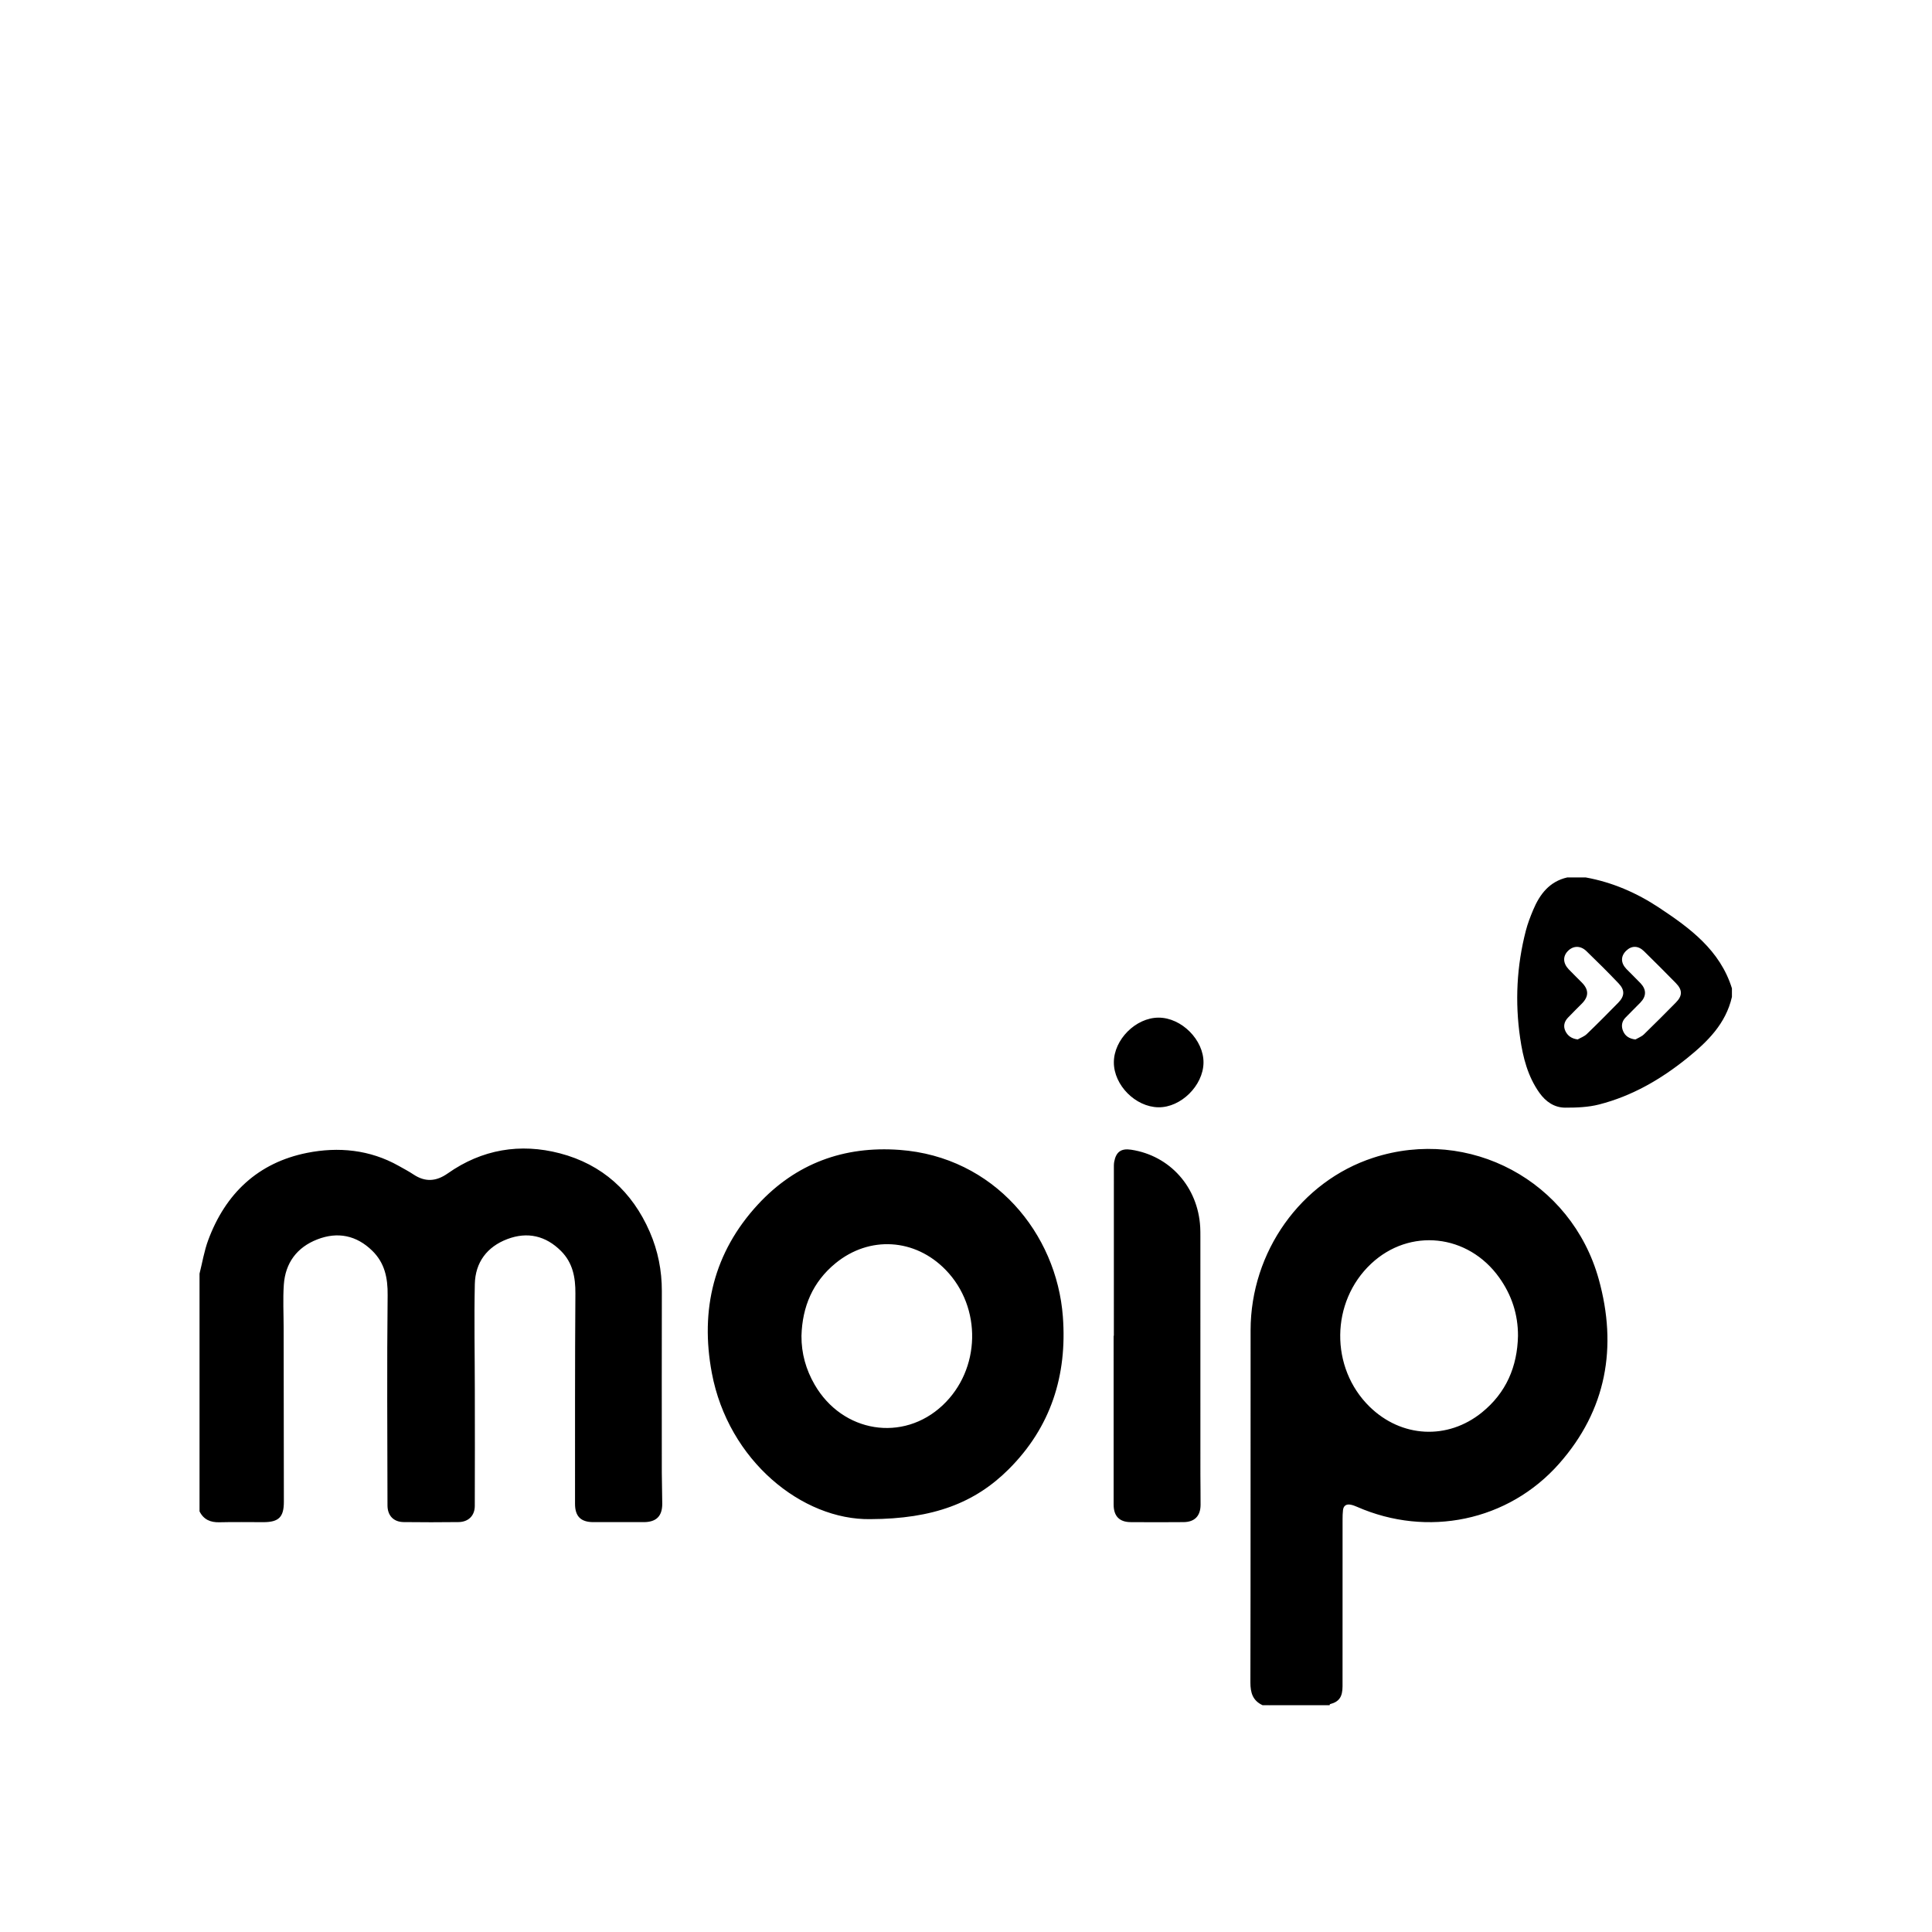 <svg viewBox="0 0 1195 1195" xmlns="http://www.w3.org/2000/svg"><path d="M123.416 787.784c1.741-6.902 2.888-14.029 5.346-20.664 10.681-28.887 30.833-47.985 61.174-54.037 19.353-3.861 38.84-2.007 56.69 8.048 3.061 1.731 6.194 3.359 9.112 5.305 7.301 4.864 14.07 4.373 21.248-.676 21.115-14.858 44.76-18.821 69.325-12.39 26.153 6.84 44.75 23.644 55.593 48.609 5.07 11.663 7.495 23.88 7.465 36.649-.082 37.448-.04 74.896-.02 112.343 0 6.4.275 12.81.275 19.21 0 7.629-3.707 11.274-11.397 11.305-10.435.041-20.859.041-31.293 0-7.73-.031-11.274-3.615-11.264-11.356.031-43.356-.092-86.712.226-130.058.072-10.035-1.639-19.016-8.868-26.266-9.452-9.472-20.808-12.103-33.229-7.393-12.565 4.761-19.825 14.407-20.112 27.873-.46 21.607-.02 43.223 0 64.839.03 24.125.082 48.261-.02 72.387-.03 6.031-3.983 9.871-10.066 9.943-11.305.133-22.62.144-33.925 0-6.256-.072-9.994-4.024-10.005-10.332-.07-43.356-.389-86.712.092-130.058.123-10.732-1.853-19.948-9.493-27.423-9.749-9.554-21.412-11.95-34.038-7.024-12.595 4.905-19.763 14.561-20.685 28.068-.604 8.878-.112 17.838-.103 26.757.041 35.81.092 71.629.133 107.438.01 9.493-3.133 12.615-12.667 12.626-9.052.01-18.105-.174-27.146.062-5.59.144-9.79-1.628-12.349-6.738V787.784zm657.531 266.936c-6.052-2.806-7.547-7.659-7.537-14.08.164-72.612.072-145.223.123-217.846.03-48.507 31.078-92.088 75.858-106.68 59.371-19.354 122.532 14.254 139.47 75.079 11.683 41.994 4.812 80.968-24.506 114.146-31.478 35.635-81.449 45.773-124.99 26.675-1.26-.553-2.57-1.054-3.912-1.31-2.673-.522-4.455.563-4.772 3.379-.215 1.863-.256 3.758-.256 5.642-.01 34.427 0 68.844-.02 103.271 0 6.635-2.16 9.646-7.823 11.09-11.408-.02-22.814-.072-34.232-.041-.962 0-1.915.45-2.878.697-1.515-.021-3.02-.021-4.526-.021zM938.92 826.245c.051-13.282-3.932-25.252-11.57-35.984-19.272-27.074-55.43-30.966-79.279-8.601-25.109 23.552-25.529 64.359-.932 88.432 19.62 19.2 48.21 20.777 69.48 3.533 14.98-12.144 21.903-28.283 22.302-47.38zm132.332-209.633c-3.769 16.589-15.114 27.72-27.638 37.827-16.27 13.138-34.18 23.522-54.579 28.723-6.697 1.71-13.895 1.966-20.859 1.956-6.789 0-12.114-3.707-16.036-9.237-7.178-10.127-10.128-21.78-11.879-33.792-3.266-22.375-2.15-44.565 3.523-66.468 1.126-4.352 2.765-8.601 4.505-12.759 4.096-9.758 10.087-17.654 21.156-20.152h11.315c16.435 2.969 31.488 9.493 45.302 18.627 19.282 12.759 37.827 26.378 45.19 49.991v5.284zm-95.407 26.316c1.884-1.085 4.076-1.843 5.601-3.308 6.605-6.349 13.066-12.861 19.476-19.405 3.994-4.076 4.198-7.772.277-11.909-6.482-6.82-13.168-13.466-19.938-19.999-3.676-3.553-8.14-3.42-11.428-.123-3.277 3.287-3.144 7.567.471 11.377 2.683 2.826 5.51 5.499 8.222 8.284 4.23 4.332 4.23 8.478 0 12.82-2.888 2.969-5.909 5.817-8.735 8.837-2.253 2.396-3.01 5.284-1.505 8.336 1.433 2.898 3.82 4.598 7.557 5.089zm35.707.021c1.761-1.024 3.81-1.762 5.232-3.134 6.677-6.451 13.22-13.066 19.753-19.671 4.168-4.209 4.22-7.813.02-12.094-6.492-6.646-13.077-13.2-19.702-19.712-3.574-3.512-7.649-3.533-10.998-.286-3.47 3.358-3.46 7.536.123 11.284 2.867 2.99 5.91 5.817 8.745 8.827 3.727 3.963 3.666 8.059-.112 11.971-3.052 3.154-6.246 6.195-9.278 9.37-2.324 2.437-2.652 5.427-1.34 8.397 1.33 3.01 3.808 4.577 7.556 5.048zM785.472 1054.72c.962-.246 1.915-.697 2.878-.697 11.408-.021 22.814.02 34.232.041-.05.215-.102.43-.154.656h-36.956zm-247.05-115.087c-42.168.697-87.962-36.147-98.14-90.43-7.322-39.065 1.168-74.598 28.53-104.212 23.46-25.385 53.206-36.26 87.541-33.751 58.573 4.27 97.188 51.774 101.058 103.086 2.745 36.444-7.444 68.434-33.495 94.433-20.9 20.859-46.674 30.72-85.494 30.873zm-42.69-113.378c-.072 10.855 2.765 20.889 8.161 30.218 17.214 29.737 54.651 35.769 79.155 12.749 23.582-22.149 24.443-60.519 1.884-83.753-18.923-19.497-47.145-21.319-68.158-4.096-14.08 11.55-20.54 26.88-21.043 44.882zm193.218-.01c0-34.417 0-68.823.01-103.24 0-1.506-.05-3.042.226-4.506 1.157-6.093 4.342-8.295 10.434-7.373 24.023 3.645 41.38 23.101 42.752 47.933.102 1.884.102 3.769.102 5.653.01 49.234 0 98.468.01 147.702 0 6.154.154 12.308.102 18.462-.062 6.82-3.697 10.537-10.476 10.598-10.926.103-21.852.092-32.778.01-6.994-.051-10.506-3.748-10.516-10.865-.01-34.785-.01-69.581-.01-104.366.051-.01.102-.01.144-.01zm0-169.144c.02-14.101 13.538-27.638 27.648-27.658 14.213-.03 28.016 13.845 27.802 27.945s-13.998 27.699-27.884 27.505c-14.203-.205-27.577-13.691-27.566-27.792z"/></svg>